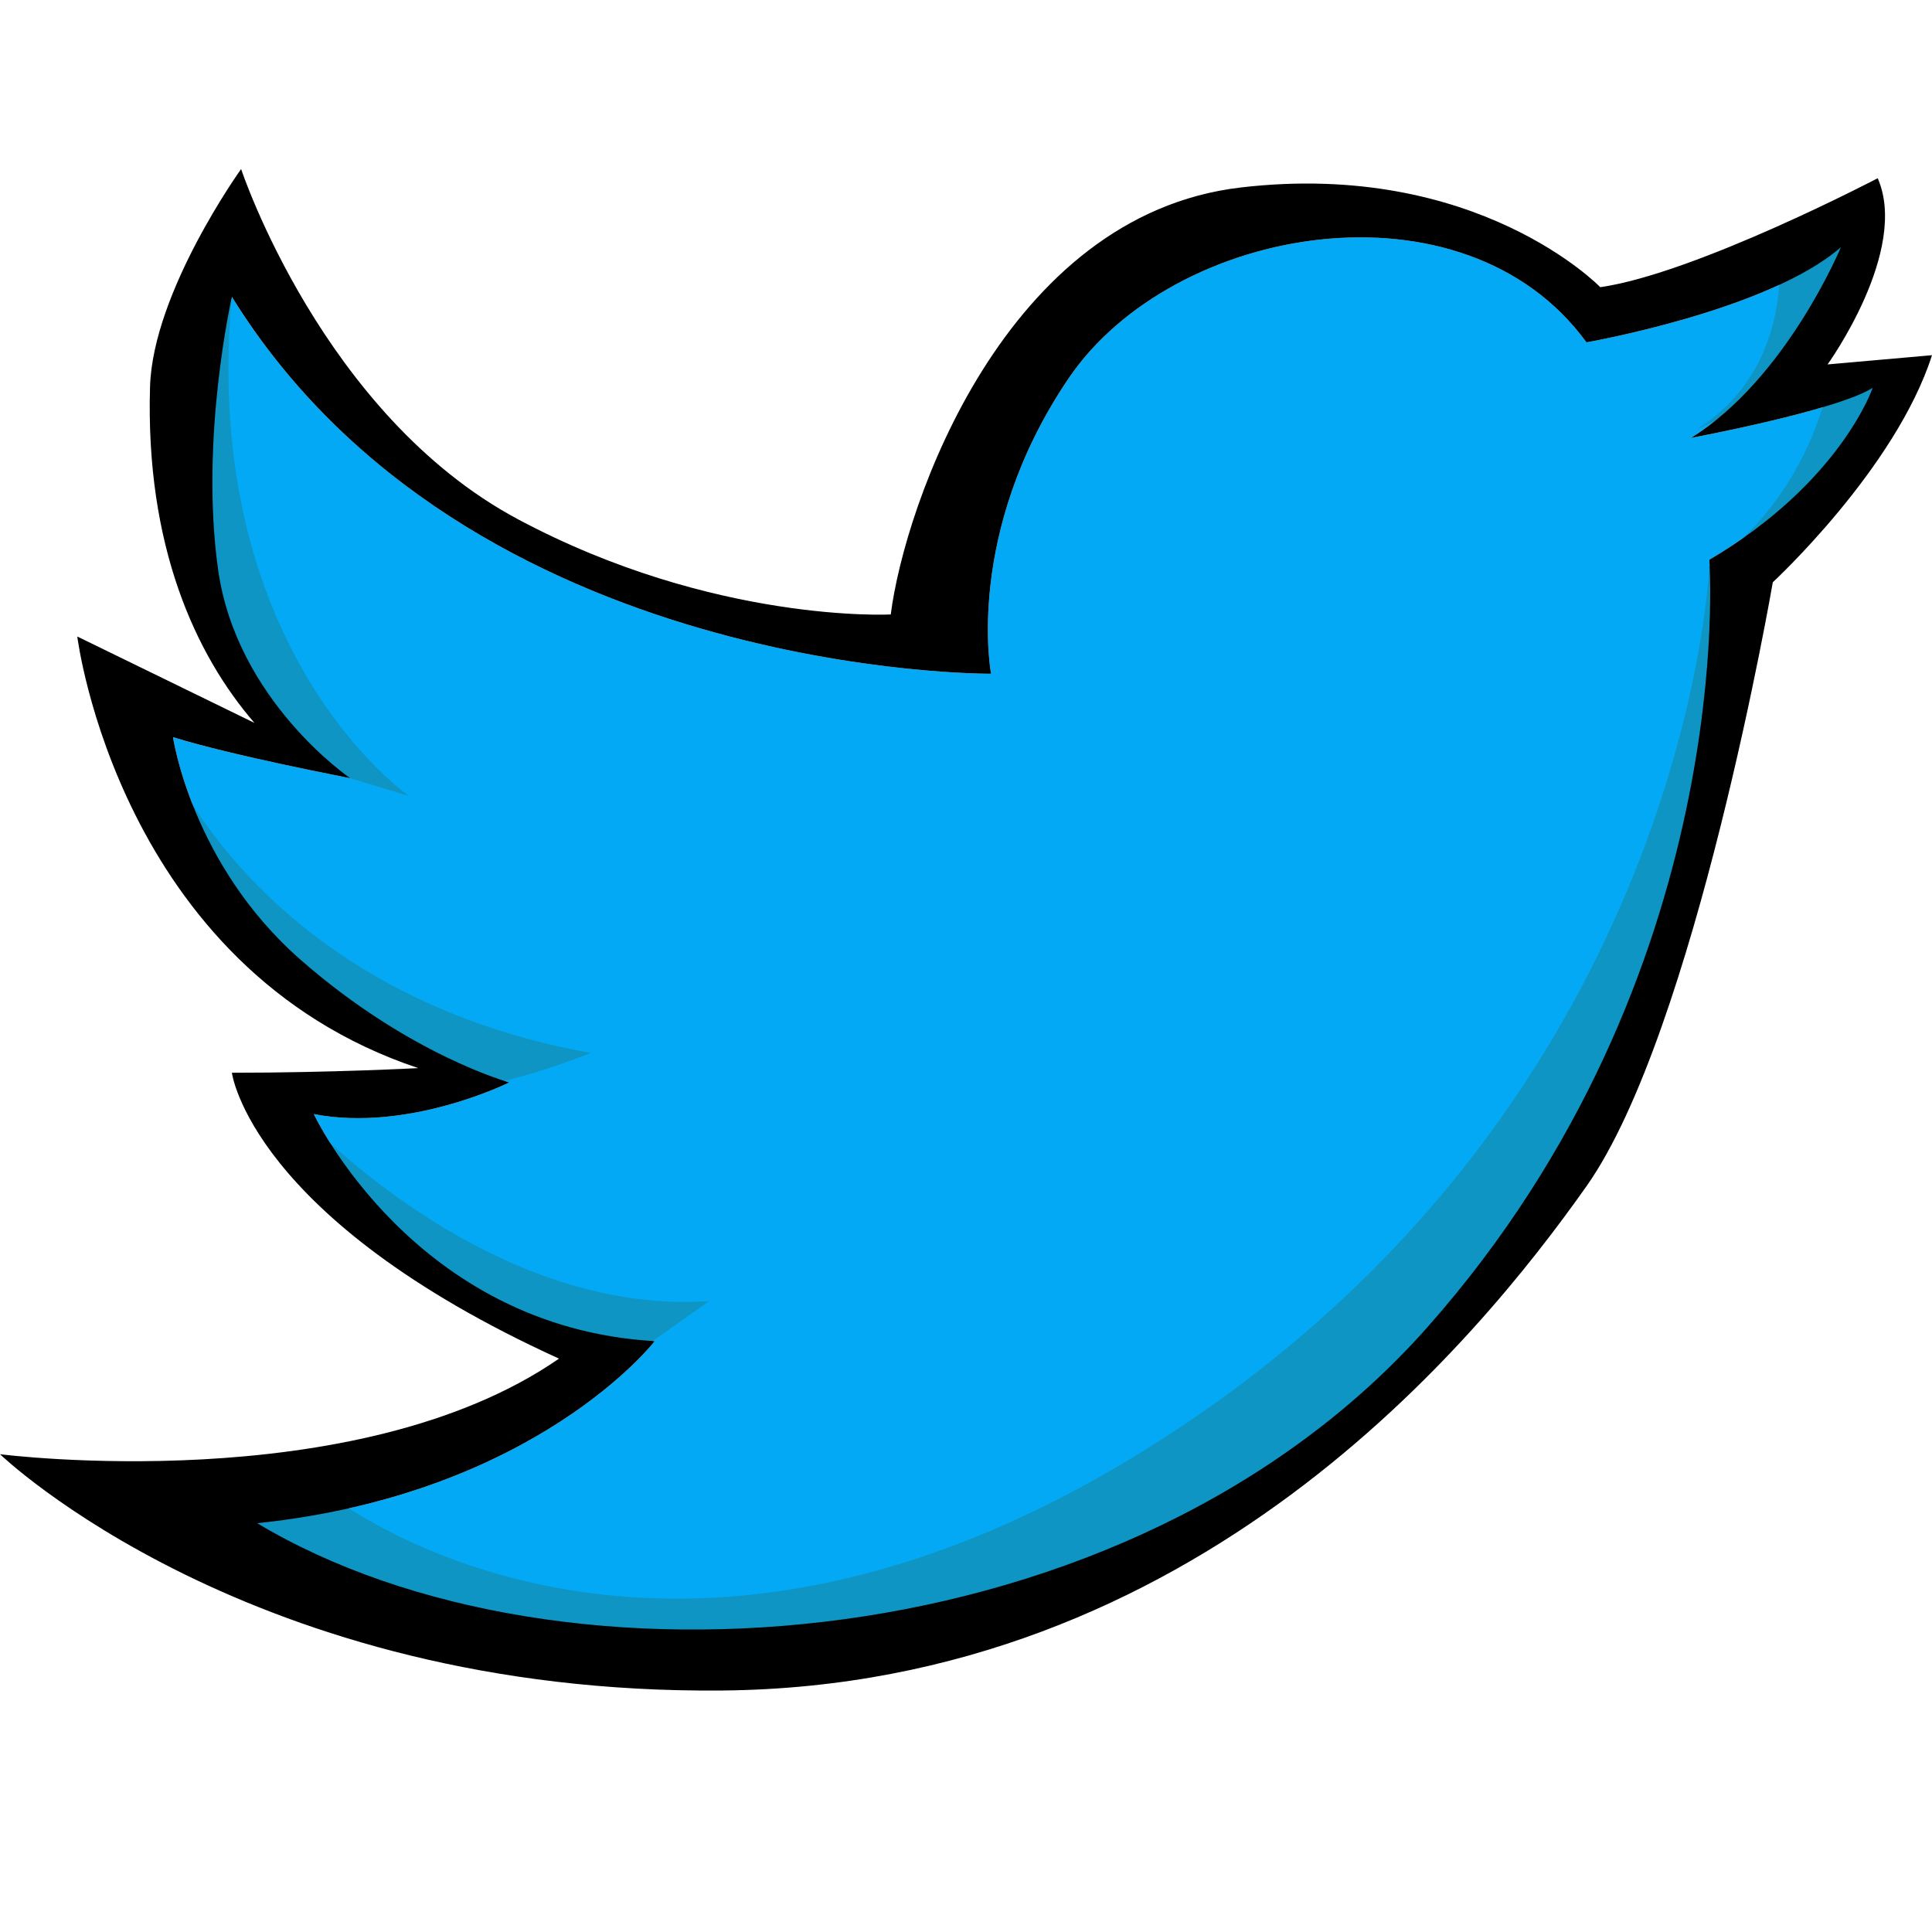 <svg width="40" height="40" viewBox="0 0 40 40" fill="none" xmlns="http://www.w3.org/2000/svg">
<path d="M35.389 11.589C35.389 11.589 36.047 20.145 29.55 27.482C23.396 34.429 11.593 35.295 5.325 31.536C11.107 30.936 13.556 27.767 13.556 27.767C8.564 27.482 6.497 23.066 6.497 23.066C8.469 23.447 10.545 22.41 10.545 22.41C10.545 22.41 8.478 21.848 6.221 19.869C3.963 17.889 3.582 15.263 3.582 15.263C4.801 15.643 7.249 16.11 7.249 16.11C7.249 16.11 4.896 14.511 4.515 11.789C4.134 9.067 4.801 6.146 4.801 6.146C9.698 14.044 20.519 13.949 20.519 13.949C20.519 13.949 19.957 11.037 22.12 7.84C24.282 4.642 30.312 3.605 32.846 7.088C32.846 7.088 36.609 6.431 38.114 5.118C38.114 5.118 36.98 7.849 35.008 9.067C35.008 9.067 38.019 8.506 38.771 8.03C38.781 8.011 38.114 9.99 35.389 11.589Z" fill="#03A9F5"/>
<path d="M7.211 16.1L8.469 16.481C8.469 16.481 4.01 13.407 4.83 5.822C4.83 5.822 3.639 6.888 3.696 9.962C3.763 13.026 6.459 16.1 7.211 16.1Z" fill="#0E95C4"/>
<path d="M3.572 15.91C3.572 15.91 5.582 20.611 12.232 21.8C12.232 21.8 10.536 22.486 9.659 22.486C9.659 22.495 3.887 20.049 3.572 15.91Z" fill="#0E95C4"/>
<path d="M6.211 23.057C6.211 23.057 10.04 27.253 14.68 26.939L13.175 28.005C13.175 28.005 7.907 27.377 6.211 23.057Z" fill="#0E95C4"/>
<path d="M35.389 11.713C35.389 11.713 34.98 22.609 24.31 29.633C13.641 36.656 6.659 30.832 6.659 30.832L3.763 31.393C3.763 31.393 9.097 34.962 17.004 34.21C24.911 33.458 30.121 28.253 33.57 22.428C33.57 22.428 36.075 15.843 36.075 11.523L35.389 11.713Z" fill="#0E95C4"/>
<path d="M37.838 8.011C37.838 8.011 37.457 10.266 35.389 11.713C35.389 11.713 38.028 11.209 39.152 7.64L37.838 8.011Z" fill="#0E95C4"/>
<path d="M36.828 5.251C36.828 5.251 37.142 7.63 35.132 8.886C35.132 8.886 38.142 7.754 38.524 4.623L36.828 5.251Z" fill="#0E95C4"/>
<path d="M37.838 7.545C37.838 7.545 39.533 5.194 38.876 3.69C38.876 3.69 35.113 5.66 33.132 5.946C33.132 5.946 30.588 3.31 25.692 3.881C20.796 4.452 18.728 10.466 18.442 12.722C18.442 12.722 14.775 12.912 10.726 10.752C6.678 8.591 4.992 3.5 4.992 3.5C4.992 3.5 3.163 6.041 3.106 8.011C3.01 11.304 4.049 13.559 5.268 14.967L1.6 13.178C1.6 13.178 2.448 20.04 8.659 22.114C8.659 22.114 6.868 22.21 4.801 22.21C4.801 22.21 5.182 25.217 11.574 28.129C7.345 31.051 0 30.108 0 30.108C0 30.108 5.173 35.095 14.966 35C24.758 34.905 30.588 27.758 32.846 24.56C35.104 21.363 36.704 12.055 36.704 12.055C36.704 12.055 39.248 9.705 40 7.354L37.838 7.545ZM35.389 11.589C35.389 11.589 36.047 20.145 29.55 27.482C23.396 34.429 11.593 35.295 5.325 31.536C11.107 30.936 13.556 27.767 13.556 27.767C8.564 27.482 6.497 23.066 6.497 23.066C8.469 23.447 10.545 22.41 10.545 22.41C10.545 22.41 8.478 21.848 6.221 19.869C3.963 17.889 3.582 15.262 3.582 15.262C4.801 15.643 7.249 16.11 7.249 16.11C7.249 16.11 4.896 14.511 4.515 11.789C4.134 9.067 4.801 6.146 4.801 6.146C9.698 14.044 20.519 13.949 20.519 13.949C20.519 13.949 19.957 11.037 22.12 7.84C24.282 4.642 30.312 3.605 32.846 7.088C32.846 7.088 36.609 6.431 38.114 5.118C38.114 5.118 36.98 7.849 35.008 9.067C35.008 9.067 38.019 8.506 38.771 8.03C38.781 8.011 38.114 9.99 35.389 11.589Z" fill="black"/>
</svg>
